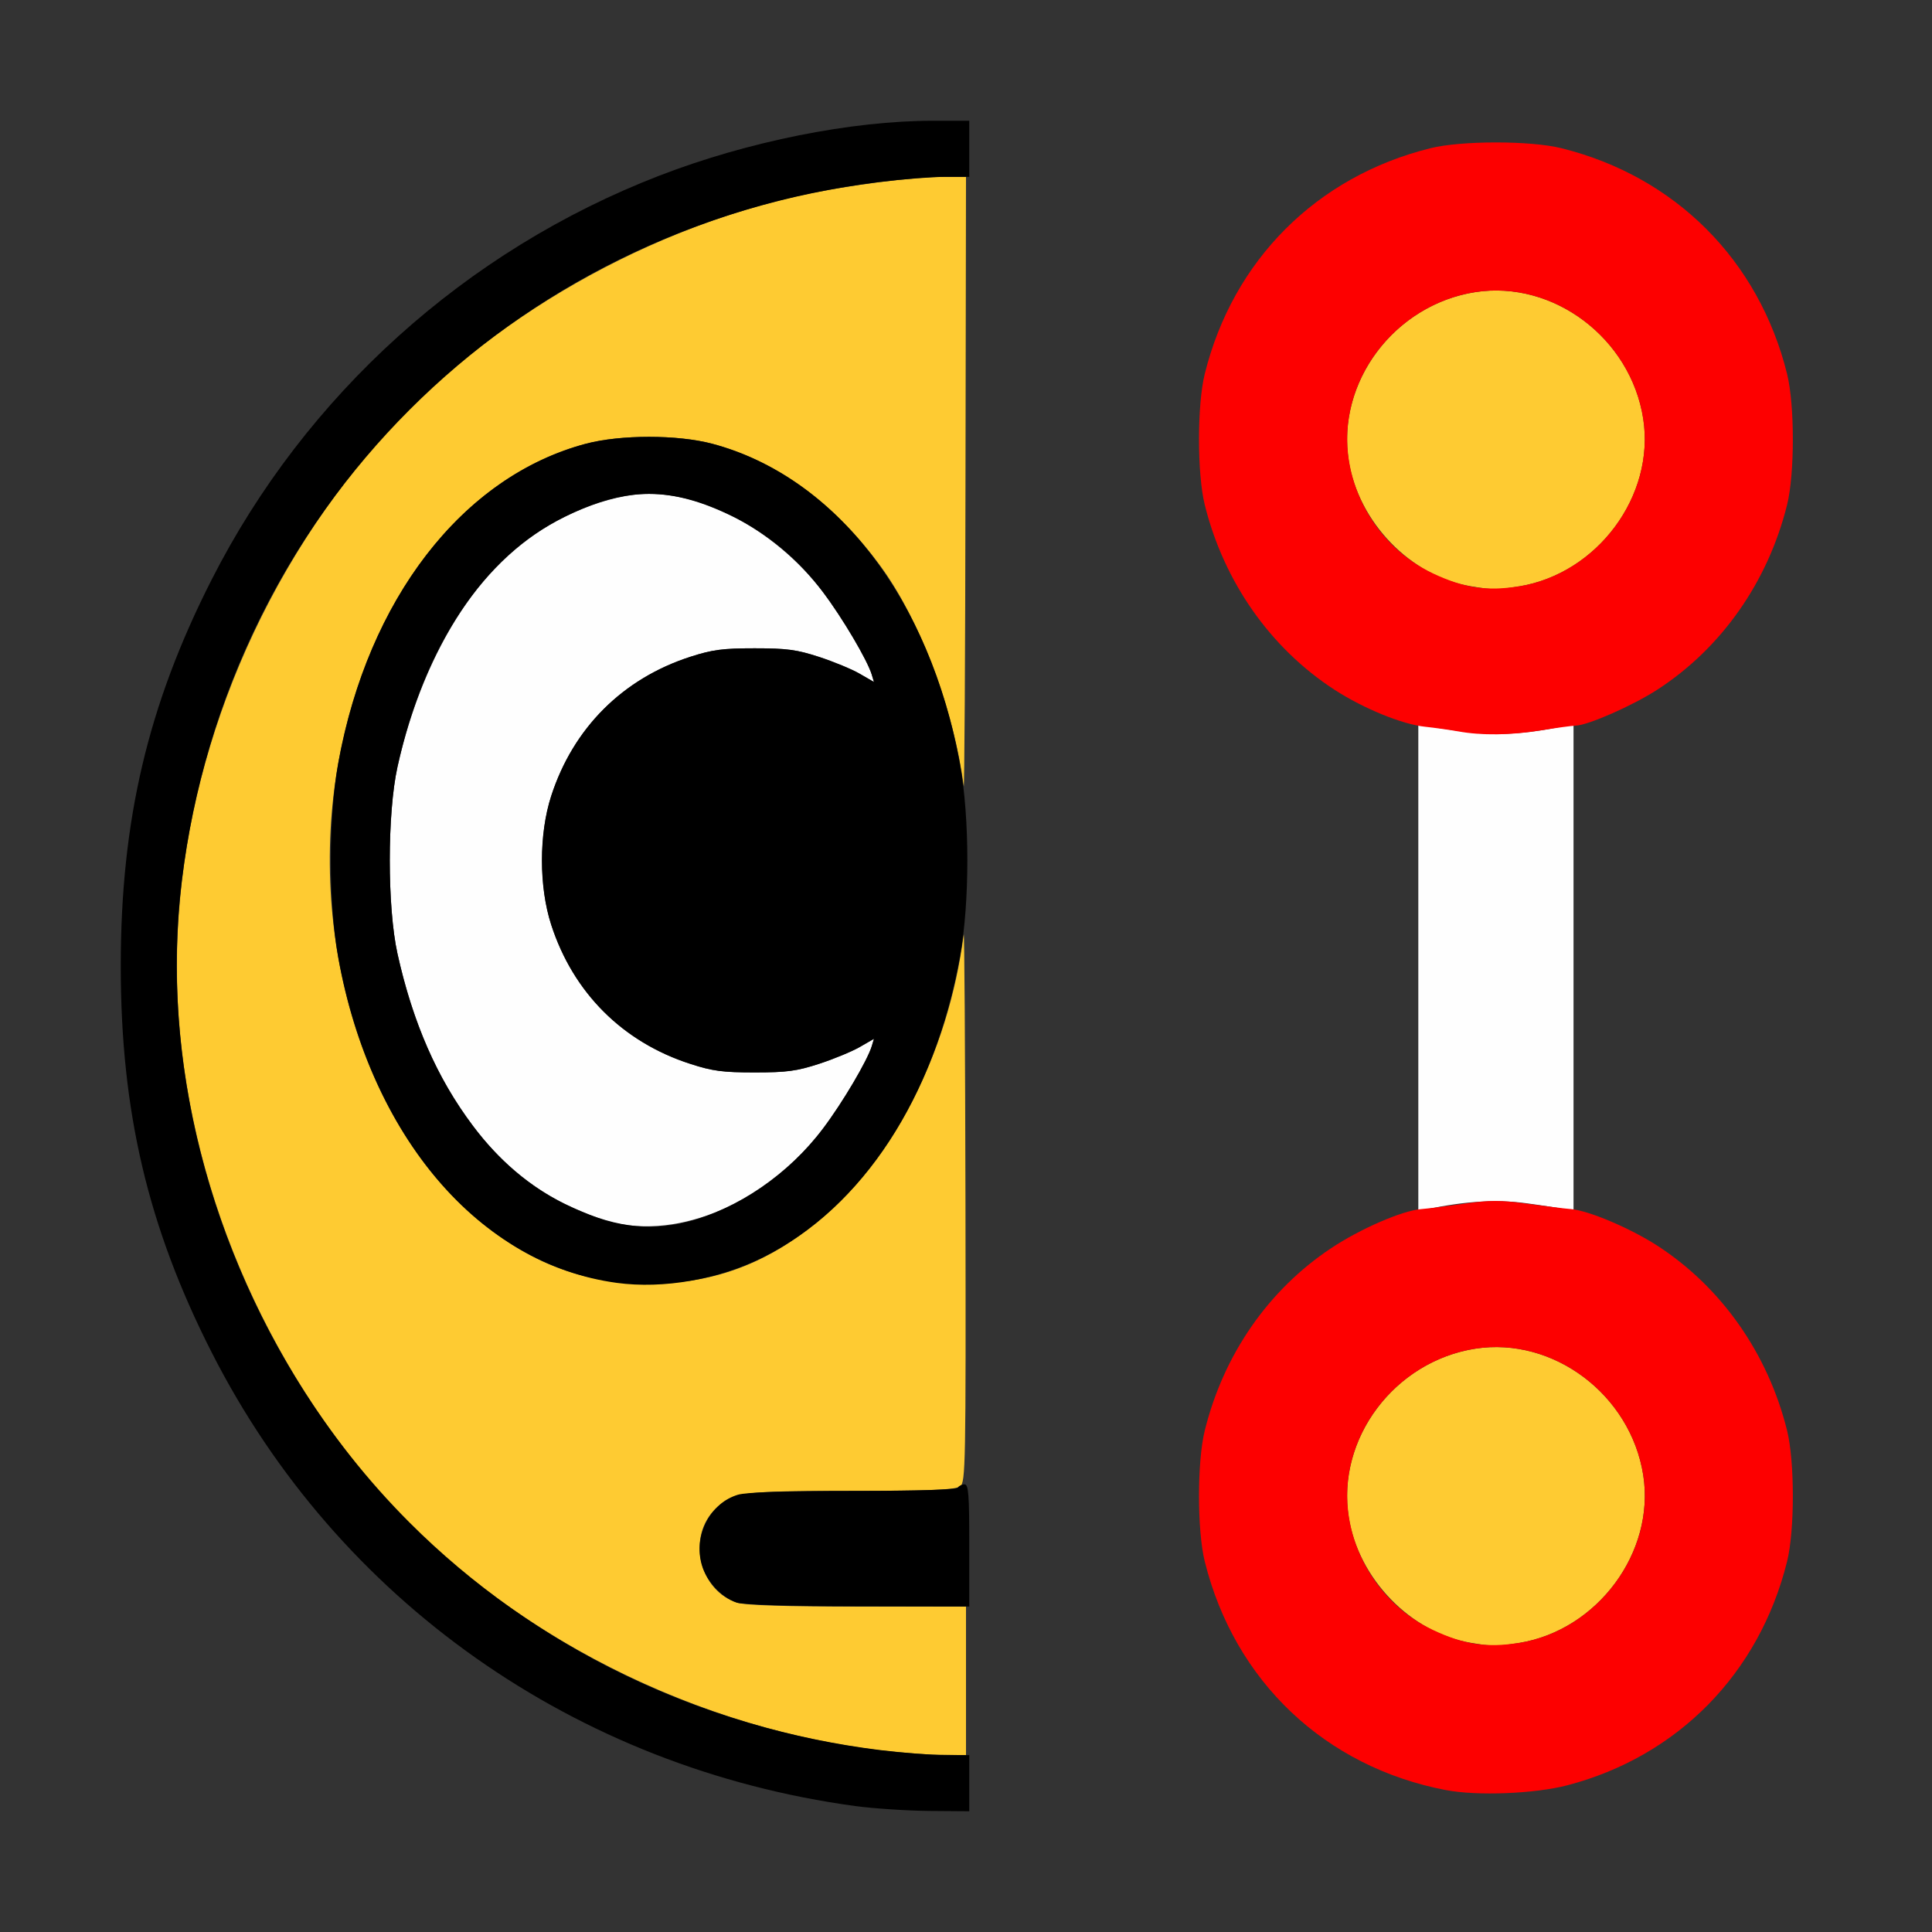 <?xml version="1.0" encoding="UTF-8" standalone="no"?>
<!-- Created with Inkscape (http://www.inkscape.org/) -->

<svg
   version="1.1"
   id="svg2"
   width="1600"
   height="1600"
   viewBox="0 0 1600 1600"
   sodipodi:docname="shapepropagate.svg"
   inkscape:version="1.2.2 (732a01da63, 2022-12-09)"
   xmlns:inkscape="http://www.inkscape.org/namespaces/inkscape"
   xmlns:sodipodi="http://sodipodi.sourceforge.net/DTD/sodipodi-0.dtd"
   xmlns="http://www.w3.org/2000/svg"
   xmlns:svg="http://www.w3.org/2000/svg"
   xmlns:rdf="http://www.w3.org/1999/02/22-rdf-syntax-ns#"
   xmlns:cc="http://creativecommons.org/ns#"
   xmlns:dc="http://purl.org/dc/elements/1.1/">
  <rect x="0" y="0" width="1600" height="1600" fill="#333333" stroke="none"/>
  <defs
     id="defs6" />
  <sodipodi:namedview
     pagecolor="#808080"
     bordercolor="#666666"
     borderopacity="1"
     objecttolerance="10"
     gridtolerance="10"
     guidetolerance="10"
     inkscape:pageopacity="0"
     inkscape:pageshadow="2"
     inkscape:window-width="1993"
     inkscape:window-height="1009"
     id="namedview4"
     showgrid="false"
     inkscape:zoom="0.5"
     inkscape:cx="559"
     inkscape:cy="656"
     inkscape:window-x="-8"
     inkscape:window-y="-8"
     inkscape:window-maximized="1"
     inkscape:current-layer="SHAPEPROPAGATE"
     inkscape:showpageshadow="0"
     inkscape:pagecheckerboard="true"
     inkscape:deskcolor="#d1d1d1" />
  <g
     id="SHAPEPROPAGATE"
     transform="matrix(87.5,0,0,87.5,100,100)"
     style="stroke-width:0.011">
    <path
       style="fill:none;stroke-width:0"
       d="M 0.003,12.383 C 0.006,9.136 0.011,8.799 0.05,9.089 0.346,11.264 1.555,13.275 3.315,14.519 c 1.092,0.772 2.308,1.256 3.596,1.431 0.29,0.039 -0.047,0.044 -3.294,0.047 L 0,16 Z m 8.018,3.156 C 7.995,14.891 7.993,1.022 8.019,0.461 L 8.04,0 H 12.02 16 v 8 8 H 12.02 8.04 Z m 5.669,0.215 c 1.047,-0.273 1.818,-1.058 2.081,-2.118 0.073,-0.293 0.073,-0.949 0,-1.241 C 15.637,11.855 15.357,11.361 14.979,10.996 14.65,10.679 14.304,10.474 13.805,10.302 13.753,10.284 13.75,10.147 13.75,8.016 c 0,-2.132 0.003,-2.269 0.055,-2.286 1.041,-0.359 1.714,-1.075 1.967,-2.093 0.073,-0.293 0.073,-0.949 0,-1.241 -0.267,-1.076 -1.059,-1.868 -2.135,-2.135 -0.293,-0.073 -0.949,-0.073 -1.241,0 -1.076,0.267 -1.868,1.059 -2.135,2.135 -0.073,0.293 -0.073,0.949 0,1.241 0.253,1.018 0.925,1.734 1.967,2.093 0.051,0.018 0.055,0.155 0.055,2.286 0,2.132 -0.003,2.269 -0.055,2.286 -1.041,0.359 -1.714,1.075 -1.967,2.093 -0.073,0.293 -0.073,0.949 0,1.241 0.25,1.005 0.96,1.767 1.939,2.082 0.423,0.136 1.05,0.151 1.491,0.036 z M 0.003,3.617 0,0 3.617,0.003 C 6.864,0.006 7.201,0.011 6.911,0.05 4.736,0.346 2.725,1.555 1.481,3.315 0.709,4.407 0.225,5.623 0.05,6.911 0.011,7.201 0.006,6.864 0.003,3.617 Z"
       id="path827"
       inkscape:connector-curvature="0" />
    <path
       style="fill:#fefefe;stroke-width:0"
       d="M 4.625,10.42 C 4.53,10.395 4.341,10.319 4.203,10.252 3.439,9.876 2.872,9.029 2.619,7.883 c -0.097,-0.44 -0.097,-1.327 0,-1.767 C 2.815,5.232 3.228,4.471 3.746,4.042 4.111,3.74 4.624,3.531 5,3.531 c 0.56,0 1.232,0.38 1.647,0.931 0.184,0.245 0.419,0.642 0.461,0.78 l 0.021,0.07 -0.135,-0.078 C 6.92,5.191 6.747,5.119 6.609,5.074 6.399,5.006 6.303,4.993 6,4.993 c -0.301,0 -0.4,0.013 -0.609,0.081 -0.641,0.207 -1.109,0.675 -1.317,1.317 -0.116,0.359 -0.116,0.86 0,1.219 0.208,0.642 0.676,1.11 1.317,1.317 0.209,0.068 0.308,0.081 0.609,0.081 0.303,0 0.399,-0.013 0.609,-0.082 0.138,-0.045 0.311,-0.116 0.385,-0.159 l 0.135,-0.078 -0.021,0.07 C 7.066,8.896 6.832,9.293 6.647,9.538 6.123,10.234 5.294,10.595 4.625,10.42 Z M 12.281,8.016 V 5.711 l 0.086,0.018 c 0.047,0.01 0.215,0.036 0.372,0.057 0.274,0.036 0.568,0.018 0.925,-0.057 L 13.75,5.711 v 2.304 2.304 l -0.086,-0.018 c -0.047,-0.01 -0.215,-0.036 -0.372,-0.057 -0.274,-0.036 -0.568,-0.018 -0.925,0.057 l -0.086,0.018 z"
       id="path825"
       inkscape:connector-curvature="0" />
    <path
       style="fill:#fecb32;stroke-width:0"
       d="M 7.143,15.418 C 5.287,15.18 3.486,14.216 2.336,12.844 1.189,11.474 0.531,9.71 0.531,8 0.531,6.29 1.189,4.526 2.336,3.156 3.328,1.973 4.869,1.052 6.438,0.706 6.862,0.613 7.491,0.531 7.788,0.531 H 8 L 7.995,3.461 C 7.993,5.072 7.985,6.348 7.978,6.297 7.886,5.583 7.575,4.753 7.209,4.241 6.773,3.633 6.211,3.22 5.598,3.057 c -0.329,-0.087 -0.866,-0.087 -1.196,0 C 3.289,3.353 2.413,4.429 2.096,5.891 1.718,7.63 2.275,9.524 3.434,10.445 3.92,10.832 4.408,11.006 5,11.006 c 0.592,0 1.08,-0.175 1.566,-0.561 0.733,-0.583 1.267,-1.618 1.412,-2.742 0.007,-0.052 0.014,1.093 0.017,2.543 0.004,2.478 0.001,2.64 -0.05,2.679 -0.043,0.032 -0.268,0.042 -1.027,0.043 -1.049,0.001 -1.119,0.01 -1.283,0.164 -0.282,0.266 -0.163,0.784 0.205,0.895 0.079,0.024 0.466,0.036 1.139,0.036 H 8 v 0.703 0.703 L 7.742,15.465 C 7.6,15.463 7.331,15.442 7.143,15.418 Z m 5.63,-1.013 c -0.562,-0.095 -1.057,-0.604 -1.15,-1.184 -0.119,-0.744 0.432,-1.48 1.197,-1.599 0.739,-0.115 1.471,0.436 1.59,1.198 0.113,0.729 -0.433,1.466 -1.175,1.587 -0.21,0.034 -0.25,0.034 -0.462,-0.002 z m 0,-10 C 12.21,4.311 11.716,3.801 11.623,3.221 11.504,2.477 12.054,1.741 12.82,1.622 c 0.739,-0.115 1.471,0.436 1.59,1.198 0.113,0.729 -0.433,1.466 -1.175,1.587 -0.21,0.034 -0.25,0.034 -0.462,-0.002 z"
       id="path823"
       inkscape:connector-curvature="0" />
    <path
       style="fill:#fd0000;stroke-width:0"
       d="m 12.543,15.8 c -1.145,-0.219 -2.001,-1.03 -2.283,-2.163 -0.073,-0.293 -0.073,-0.949 0,-1.241 0.178,-0.719 0.602,-1.33 1.194,-1.724 0.276,-0.184 0.674,-0.357 0.853,-0.371 0.063,-0.005 0.247,-0.028 0.407,-0.051 0.243,-0.035 0.343,-0.035 0.594,-3.5e-4 0.166,0.023 0.354,0.046 0.417,0.051 0.169,0.014 0.56,0.18 0.816,0.345 0.608,0.393 1.049,1.021 1.23,1.75 0.073,0.293 0.073,0.949 0,1.241 -0.263,1.06 -1.035,1.845 -2.081,2.118 -0.308,0.08 -0.852,0.102 -1.147,0.045 z m 0.692,-1.393 c 0.742,-0.121 1.289,-0.858 1.175,-1.587 -0.119,-0.762 -0.85,-1.313 -1.59,-1.198 -0.608,0.095 -1.103,0.587 -1.197,1.193 -0.092,0.59 0.246,1.212 0.798,1.47 0.294,0.138 0.513,0.17 0.814,0.121 z M 12.656,5.779 C 12.579,5.765 12.441,5.746 12.349,5.736 12.131,5.714 11.768,5.566 11.49,5.387 10.882,4.993 10.441,4.365 10.26,3.636 c -0.073,-0.293 -0.073,-0.949 0,-1.241 0.267,-1.076 1.059,-1.868 2.135,-2.135 0.293,-0.073 0.949,-0.073 1.241,0 1.076,0.267 1.868,1.059 2.135,2.135 0.073,0.293 0.073,0.949 0,1.241 -0.181,0.729 -0.622,1.357 -1.23,1.75 -0.232,0.15 -0.652,0.335 -0.77,0.339 -0.037,0.001 -0.185,0.021 -0.329,0.045 -0.284,0.046 -0.564,0.05 -0.785,0.009 z M 13.234,4.407 C 13.977,4.286 14.523,3.548 14.409,2.82 14.291,2.058 13.559,1.507 12.82,1.622 c -0.608,0.095 -1.103,0.587 -1.197,1.193 -0.092,0.59 0.246,1.212 0.798,1.47 0.294,0.138 0.513,0.17 0.814,0.121 z"
       id="path821"
       inkscape:connector-curvature="0" />
    <path
       style="fill:#000000;stroke-width:0"
       d="M 6.953,15.951 C 4.305,15.591 2.055,14.006 0.861,11.658 0.257,10.47 0,9.377 0,8 0,6.623 0.257,5.53 0.861,4.342 1.75,2.594 3.267,1.226 5.102,0.518 5.936,0.196 6.916,0 7.689,0 H 8.031 V 0.266 0.531 H 7.804 c -0.125,0 -0.403,0.022 -0.617,0.048 C 3.695,1.009 1.009,3.695 0.579,7.187 0.314,9.339 1.142,11.676 2.733,13.267 c 1.184,1.184 2.758,1.945 4.453,2.154 0.214,0.026 0.492,0.048 0.617,0.048 H 8.031 V 15.734 16 L 7.648,15.997 C 7.438,15.995 7.125,15.974 6.953,15.951 Z m -1.125,-1.926 c -0.147,-0.051 -0.286,-0.203 -0.33,-0.361 -0.077,-0.277 0.081,-0.581 0.344,-0.66 0.078,-0.023 0.453,-0.036 1.09,-0.036 0.614,0 0.978,-0.011 0.99,-0.031 0.011,-0.017 0.04,-0.031 0.064,-0.031 0.038,0 0.045,0.096 0.045,0.578 V 14.062 L 6.977,14.06 C 6.331,14.059 5.885,14.045 5.828,14.025 Z M 4.694,10.999 C 3.394,10.822 2.365,9.616 2.057,7.912 c -0.092,-0.512 -0.092,-1.312 0,-1.824 0.282,-1.563 1.178,-2.721 2.345,-3.031 0.329,-0.087 0.866,-0.087 1.196,0 1.166,0.31 2.061,1.466 2.345,3.031 0.093,0.512 0.093,1.311 0,1.824 C 7.701,9.245 7.023,10.283 6.086,10.754 5.663,10.967 5.136,11.059 4.694,10.999 Z m 0.667,-0.577 C 5.839,10.3 6.324,9.967 6.647,9.538 6.832,9.293 7.066,8.896 7.108,8.759 l 0.021,-0.07 -0.135,0.078 C 6.92,8.809 6.747,8.881 6.609,8.926 6.399,8.994 6.303,9.007 6,9.007 c -0.301,0 -0.4,-0.013 -0.609,-0.081 C 4.75,8.72 4.282,8.252 4.074,7.609 3.957,7.25 3.957,6.75 4.074,6.391 4.282,5.748 4.75,5.28 5.391,5.073 5.6,5.006 5.699,4.993 6,4.993 c 0.303,0 0.399,0.013 0.609,0.082 0.138,0.045 0.311,0.116 0.385,0.159 l 0.135,0.078 -0.021,-0.07 C 7.066,5.104 6.832,4.707 6.647,4.462 6.414,4.153 6.123,3.909 5.797,3.748 c -0.587,-0.288 -1.007,-0.288 -1.594,0 -0.764,0.375 -1.331,1.222 -1.584,2.368 -0.097,0.44 -0.097,1.327 0,1.767 0.146,0.657 0.371,1.171 0.716,1.631 0.248,0.331 0.534,0.574 0.868,0.738 0.436,0.214 0.782,0.265 1.157,0.17 z"
       id="path819"
       inkscape:connector-curvature="0" />
  </g>
</svg>
